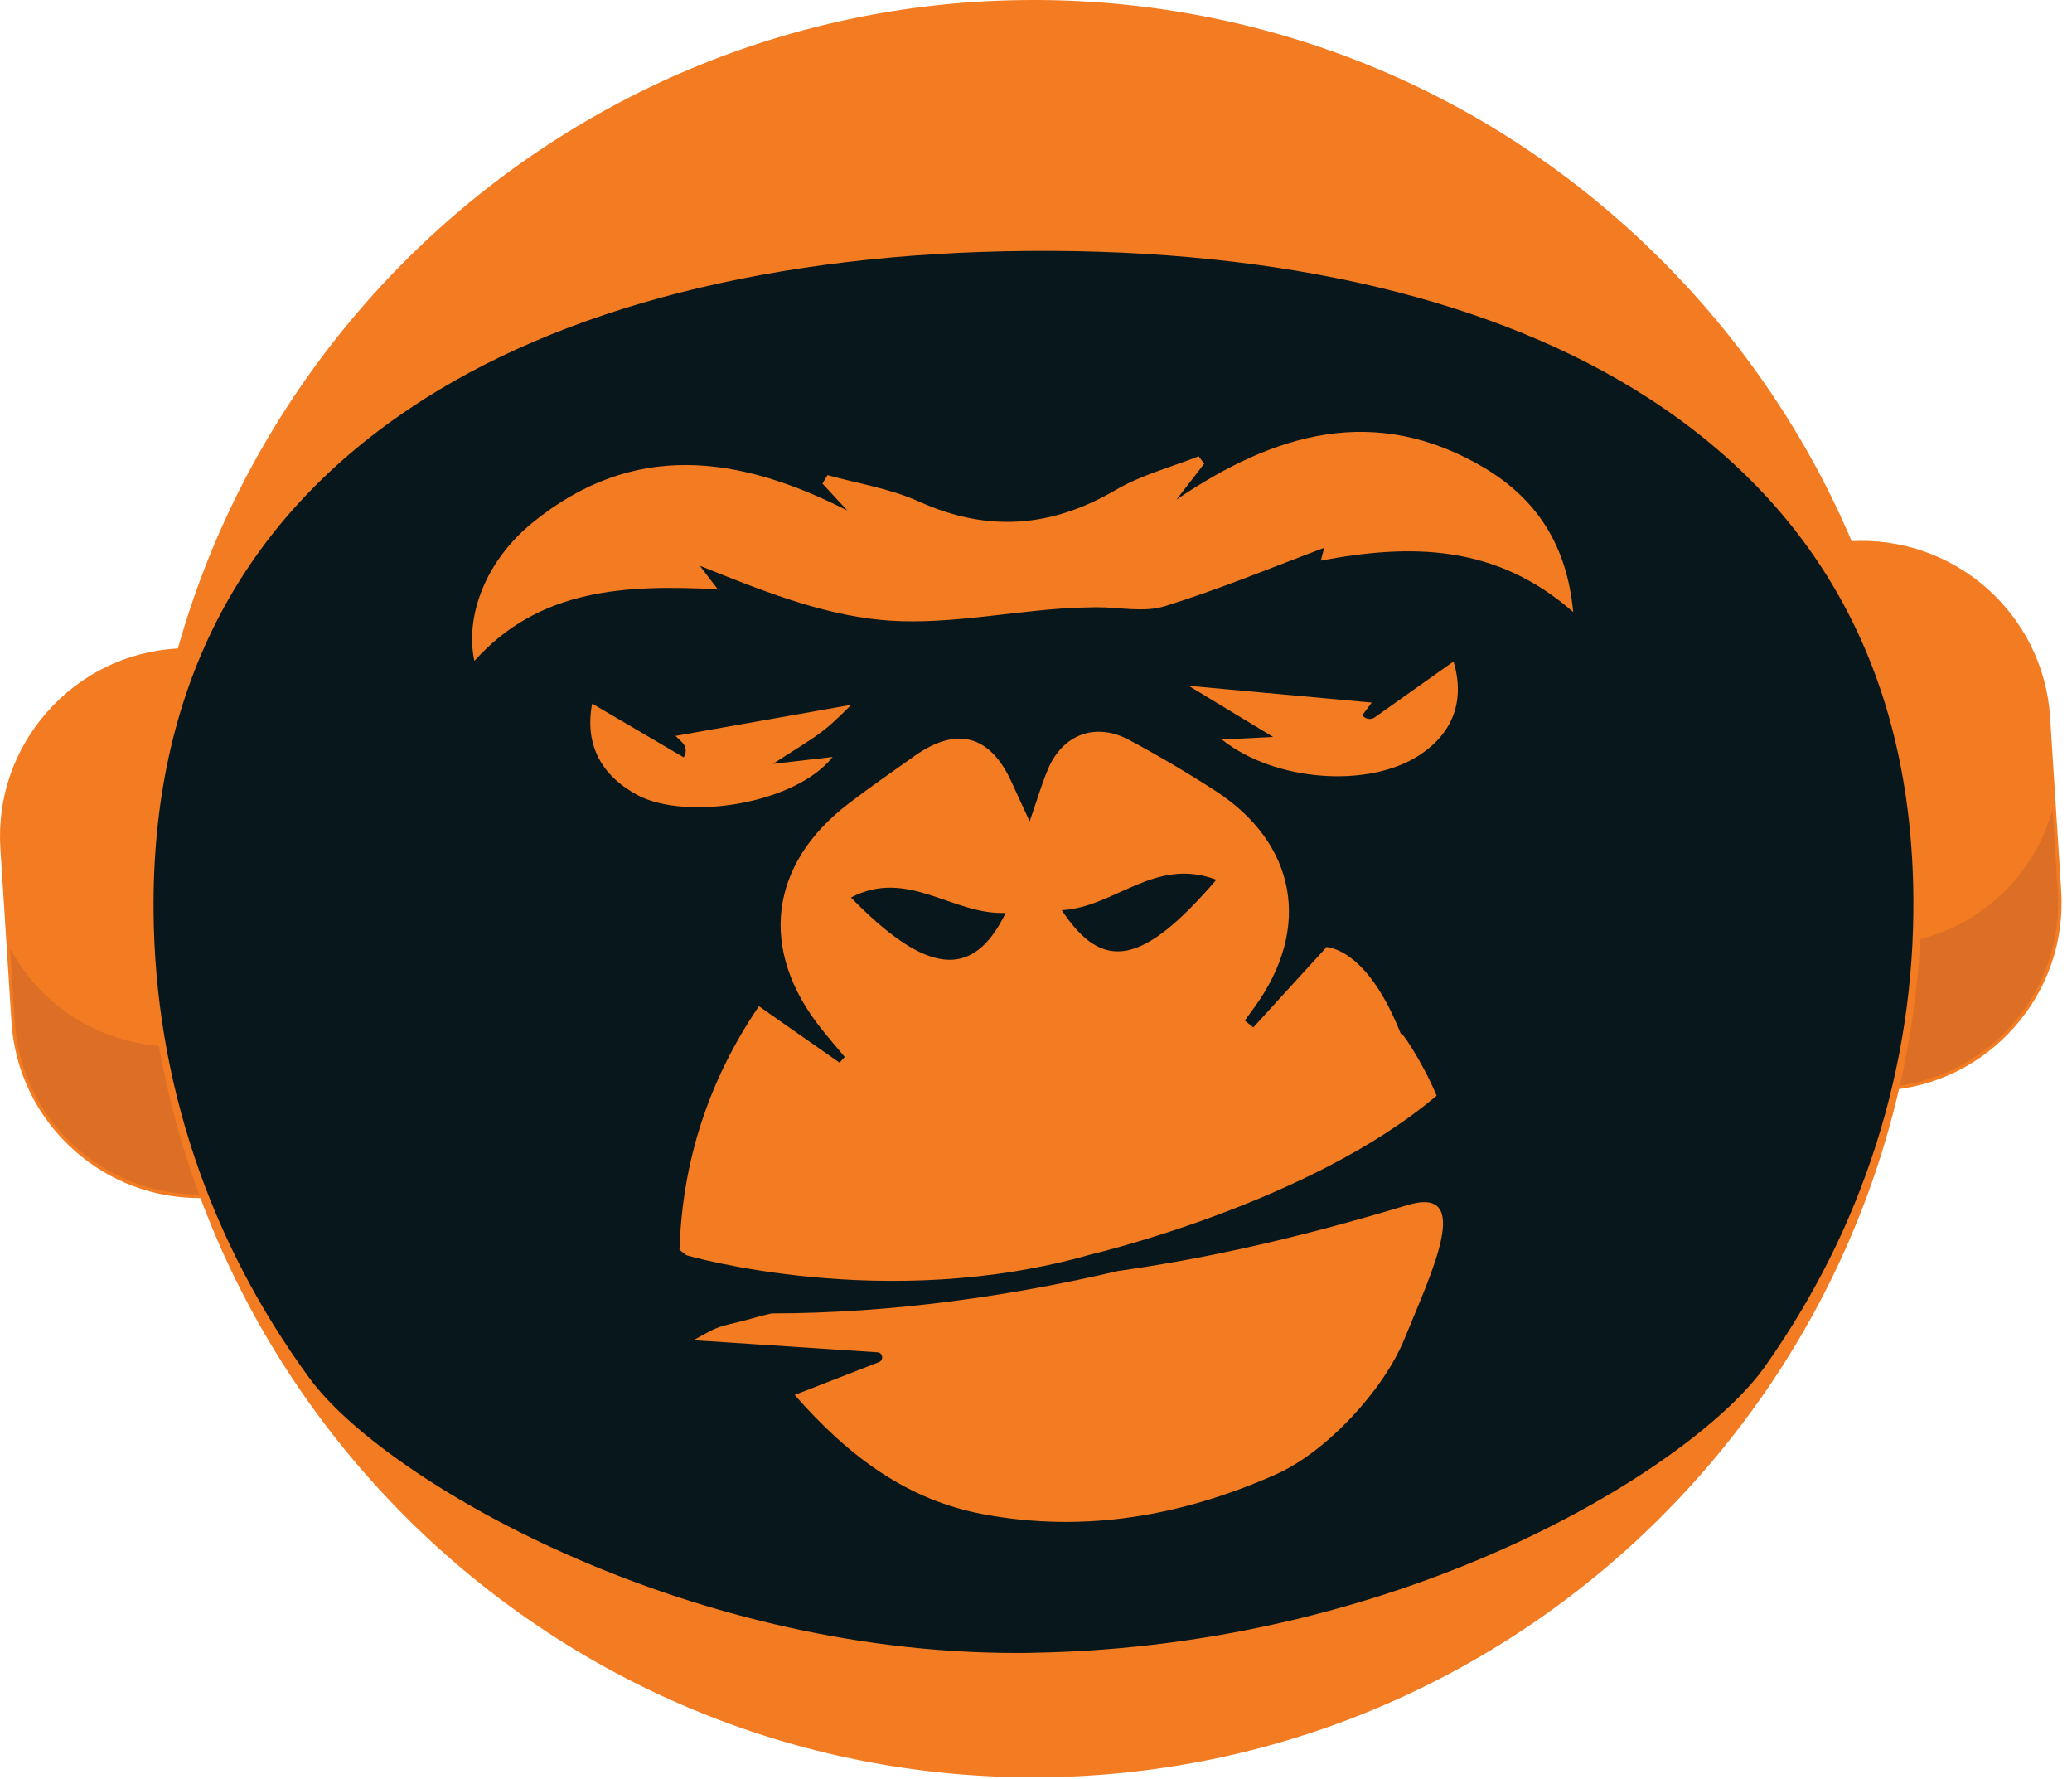 <svg width="120" height="103" viewBox="0 0 120 103" fill="none" xmlns="http://www.w3.org/2000/svg">
<path d="M109.164 62.95C108.604 62.99 108.114 62.56 108.084 62L106.204 32.64C106.164 32.08 106.594 31.59 107.154 31.56C113.064 31.18 118.154 35.66 118.534 41.57L119.174 51.58C119.554 57.47 115.074 62.57 109.164 62.95Z" fill="#F37B21"/>
<path d="M109.104 63.15C108.464 63.15 107.924 62.65 107.884 62L106.004 32.64C105.964 31.97 106.474 31.38 107.144 31.34C113.154 30.96 118.354 35.53 118.734 41.54L119.374 51.55C119.564 54.46 118.604 57.27 116.674 59.46C114.744 61.65 112.084 62.96 109.174 63.14C109.154 63.15 109.124 63.15 109.104 63.15ZM107.854 31.72C107.624 31.72 107.394 31.73 107.164 31.74C106.944 31.75 106.744 31.85 106.604 32.02C106.464 32.18 106.384 32.39 106.404 32.61L108.284 61.97C108.314 62.42 108.704 62.77 109.154 62.73C111.954 62.55 114.524 61.29 116.374 59.18C118.234 57.07 119.154 54.37 118.974 51.56L118.334 41.55C118.154 38.75 116.894 36.18 114.784 34.33C112.854 32.64 110.414 31.72 107.854 31.72Z" fill="#F37B21"/>
<g opacity="0.35">
<path opacity="0.35" d="M118.874 46.87L119.174 51.57C119.554 57.47 115.073 62.57 109.163 62.95C108.603 62.99 108.113 62.56 108.083 61.99L107.583 54.18C107.763 54.53 108.133 54.75 108.553 54.73L109.253 54.68C113.913 54.39 117.694 51.14 118.874 46.87Z" fill="#371A45"/>
</g>
<path d="M10.234 37.74C10.794 37.7 11.284 38.13 11.314 38.69L13.194 68.05C13.234 68.61 12.804 69.1 12.244 69.13C6.334 69.51 1.244 65.03 0.864 59.12L0.224 49.12C-0.156 43.21 4.324 38.12 10.234 37.74Z" fill="#F37B21"/>
<path d="M11.544 69.37C8.894 69.37 6.354 68.42 4.344 66.65C2.154 64.72 0.844 62.06 0.664 59.15L0.024 49.14C-0.166 46.23 0.794 43.42 2.724 41.23C4.654 39.04 7.314 37.73 10.224 37.55C10.904 37.52 11.484 38.02 11.524 38.69L13.404 68.05C13.424 68.38 13.314 68.69 13.104 68.94C12.884 69.19 12.594 69.33 12.264 69.35C12.014 69.36 11.784 69.37 11.544 69.37ZM10.244 37.94C7.444 38.12 4.874 39.38 3.024 41.49C1.164 43.6 0.244 46.3 0.424 49.11L1.064 59.12C1.244 61.92 2.504 64.49 4.614 66.34C6.724 68.19 9.434 69.12 12.234 68.94C12.454 68.93 12.654 68.83 12.794 68.66C12.934 68.5 13.014 68.29 12.994 68.07L11.114 38.71C11.084 38.26 10.704 37.91 10.244 37.94Z" fill="#F37B21"/>
<g opacity="0.35">
<path opacity="0.35" d="M12.674 59.91L13.194 68.06C13.233 68.62 12.803 69.11 12.233 69.14C9.133 69.34 6.253 68.2 4.163 66.21C2.273 64.42 1.034 61.93 0.853 59.13L0.583 54.91C2.494 58.5 6.394 60.84 10.723 60.57L11.793 60.5C12.204 60.48 12.524 60.24 12.674 59.91Z" fill="#371A45"/>
</g>
<path d="M59.844 102.71C88.148 102.71 111.094 79.764 111.094 51.46C111.094 23.155 88.148 0.21 59.844 0.21C31.539 0.21 8.594 23.155 8.594 51.46C8.594 79.764 31.539 102.71 59.844 102.71Z" fill="#F37B21"/>
<path d="M59.854 102.91C59.724 102.91 59.604 102.91 59.484 102.91C31.114 102.71 8.194 79.46 8.394 51.09C8.594 22.84 31.644 0 59.844 0C59.974 0 60.094 0 60.214 0C73.954 0.1 86.844 5.54 96.494 15.33C106.144 25.12 111.404 38.08 111.304 51.82C111.094 80.07 88.054 102.91 59.854 102.91ZM59.834 0.41C46.344 0.41 33.634 5.62 24.014 15.1C14.304 24.67 8.904 37.45 8.804 51.08C8.704 64.71 13.924 77.57 23.494 87.28C33.064 96.99 45.844 102.39 59.474 102.49C73.094 102.58 85.964 97.37 95.674 87.8C105.384 78.23 110.784 65.45 110.884 51.82C110.984 38.19 105.764 25.33 96.194 15.62C86.624 5.91 73.844 0.51 60.214 0.41C60.084 0.41 59.954 0.41 59.834 0.41Z" fill="#F37B21"/>
<path d="M109.673 51.99C109.753 61.8 106.643 70.94 101.253 78.52C97.213 84.2 80.503 94.23 59.783 94.58C40.563 94.91 22.993 84.8 18.863 79.18C13.353 71.69 10.103 62.6 10.023 52.79C9.813 26.82 32.033 15.88 59.553 15.66C87.073 15.44 109.473 26.02 109.673 51.99Z" fill="#08171C"/>
<path d="M58.854 95.71C39.384 95.71 22.204 85.62 17.954 79.84C12.104 71.88 8.974 62.53 8.894 52.79C8.794 40.12 13.794 30.3 23.764 23.63C32.474 17.79 44.854 14.65 59.554 14.53C74.254 14.41 86.674 17.36 95.484 23.06C105.554 29.58 110.714 39.31 110.814 51.98C110.894 61.71 107.904 71.12 102.184 79.17C98.214 84.75 81.714 95.33 59.804 95.7C59.484 95.71 59.164 95.71 58.854 95.71ZM60.304 16.78C60.054 16.78 59.804 16.78 59.564 16.78C44.924 16.9 10.894 20.64 11.154 52.77C11.224 62.03 14.214 70.92 19.774 78.5C23.664 83.8 40.414 93.45 58.874 93.45C59.174 93.45 59.464 93.45 59.764 93.44C80.604 93.09 96.714 82.95 100.334 77.86C105.784 70.2 108.624 61.25 108.544 52C108.294 20.4 75.324 16.78 60.304 16.78Z" fill="#08171C"/>
<path d="M91.113 35.44C86.623 31.5 81.703 31.48 76.493 32.46C76.623 31.98 76.713 31.65 76.693 31.72C73.703 32.84 70.623 34.12 67.463 35.1C66.243 35.48 64.813 35.15 63.473 35.16C62.793 35.17 62.113 35.19 61.433 35.24C57.943 35.49 54.403 36.23 50.973 35.89C47.443 35.54 44.023 34.16 40.533 32.76C40.823 33.14 41.113 33.53 41.573 34.12C36.253 33.85 31.263 34.05 27.473 38.27C26.913 35.59 28.183 32.43 30.833 30.27C36.683 25.5 42.783 26.36 49.073 29.56C48.593 29.04 48.113 28.52 47.633 28C47.783 27.75 47.773 27.77 47.923 27.51C49.693 28 51.563 28.29 53.223 29.04C57.203 30.84 60.903 30.55 64.633 28.36C66.103 27.5 67.823 27.05 69.423 26.42C69.593 26.65 69.573 26.62 69.743 26.85L68.133 28.93C73.783 25.09 79.643 23.32 86.003 27.11C88.943 28.89 90.743 31.49 91.113 35.44Z" fill="#F37B21"/>
<path d="M70.763 42.82L73.733 42.67C72.033 41.64 70.363 40.63 68.843 39.71C72.393 40.04 75.973 40.36 79.443 40.68C79.473 40.64 79.193 41.03 78.903 41.41C79.063 41.64 79.383 41.7 79.613 41.54C81.153 40.45 82.703 39.35 84.183 38.3C84.843 40.51 84.203 42.41 82.213 43.72C79.273 45.66 73.823 45.26 70.763 42.82Z" fill="#F37B21"/>
<path d="M34.294 40.74C36.124 41.81 37.854 42.83 39.594 43.85C39.784 43.58 39.744 43.21 39.504 42.98C39.304 42.78 39.144 42.64 39.124 42.61C42.454 42.02 45.994 41.4 49.304 40.81C49.004 41.09 48.384 41.76 47.674 42.31C46.904 42.9 46.054 43.39 44.764 44.23C46.264 44.06 47.214 43.95 48.224 43.83C46.074 46.55 39.764 47.54 36.924 46.04C34.784 44.89 33.854 43.08 34.294 40.74Z" fill="#F37B21"/>
<path d="M63.194 72.63C63.194 72.63 75.874 69.67 83.204 63.44C82.364 61.43 80.984 59.41 81.153 59.92C79.543 55.83 77.743 54.96 76.834 54.83C75.323 56.49 73.954 57.99 72.584 59.49C72.273 59.24 72.403 59.34 72.094 59.09C72.284 58.82 72.484 58.56 72.674 58.29C75.974 53.73 75.094 48.83 70.374 45.78C68.763 44.74 67.103 43.76 65.403 42.85C63.444 41.8 61.533 42.52 60.684 44.56C60.334 45.39 60.084 46.26 59.633 47.56C59.163 46.54 58.873 45.92 58.593 45.3C57.353 42.56 55.423 42.03 52.953 43.78C51.673 44.69 50.383 45.58 49.144 46.53C44.523 50.06 43.934 55.03 47.584 59.59C48.014 60.13 48.474 60.66 48.923 61.2C48.743 61.4 48.794 61.34 48.623 61.53C47.084 60.46 45.553 59.38 43.953 58.26C40.983 62.63 39.514 67.33 39.353 72.37L39.754 72.68C39.764 72.69 51.273 76.05 63.194 72.63ZM70.444 50.94C66.204 55.87 63.883 56.34 61.493 52.7C64.564 52.54 66.894 49.58 70.444 50.94ZM58.243 52.86C56.353 56.76 53.654 56.45 49.283 51.97C52.563 50.24 55.194 53 58.243 52.86Z" fill="#F37B21"/>
<path d="M81.504 69.78C74.454 71.91 69.174 72.97 64.764 73.59C58.634 75.02 51.764 76.04 44.684 76.05C44.494 76.1 44.294 76.14 44.094 76.19C41.464 76.95 42.054 76.53 40.164 77.6L50.814 78.3C51.134 78.32 51.194 78.76 50.904 78.87C49.224 79.52 47.714 80.11 46.024 80.77C49.204 84.4 52.604 86.87 56.964 87.68C62.854 88.78 68.514 87.76 73.894 85.37C76.824 84.07 80.124 80.5 81.334 77.54C82.924 73.64 85.374 68.61 81.504 69.78Z" fill="#F37B21"/>
</svg>
